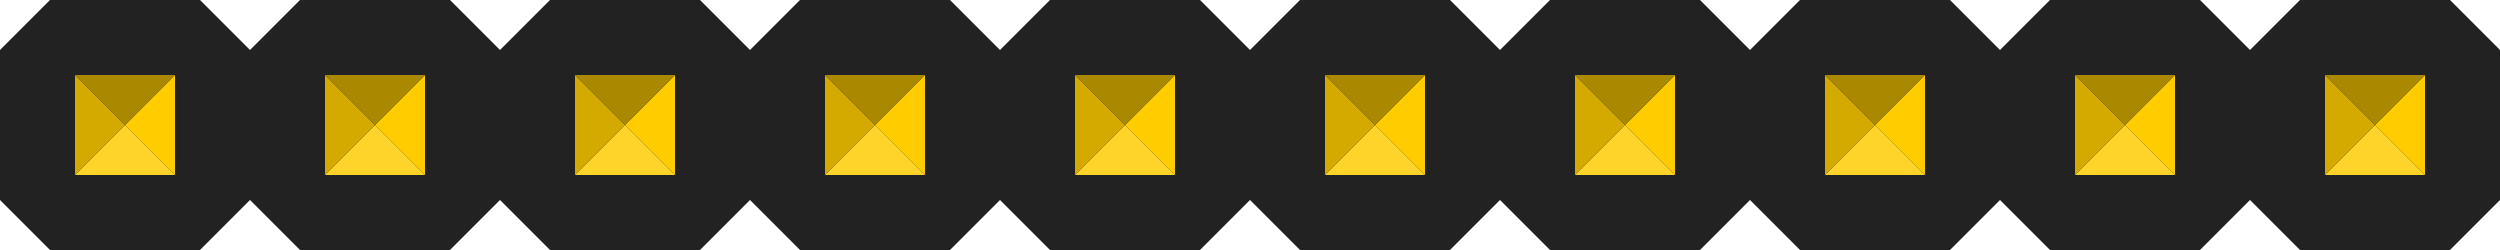 <?xml version="1.0" encoding="UTF-8" standalone="no"?>
<!-- Created with Inkscape (http://www.inkscape.org/) -->

<svg
   xmlns:dc="http://purl.org/dc/elements/1.1/"
   xmlns:cc="http://creativecommons.org/ns#"
   xmlns:rdf="http://www.w3.org/1999/02/22-rdf-syntax-ns#"
   xmlns:svg="http://www.w3.org/2000/svg"
   xmlns="http://www.w3.org/2000/svg"
   xmlns:sodipodi="http://sodipodi.sourceforge.net/DTD/sodipodi-0.dtd"
   xmlns:inkscape="http://www.inkscape.org/namespaces/inkscape"
   width="90"
   height="9"
   id="svg2"
   version="1.1"
   inkscape:version="0.47 r22583"
   sodipodi:docname="M-10x1.svg">
  <defs
     id="defs4">
    <inkscape:perspective
       sodipodi:type="inkscape:persp3d"
       inkscape:vp_x="0 : 526.18109 : 1"
       inkscape:vp_y="0 : 1000 : 0"
       inkscape:vp_z="744.09448 : 526.18109 : 1"
       inkscape:persp3d-origin="372.04724 : 350.78739 : 1"
       id="perspective10" />
    <inkscape:perspective
       id="perspective9454"
       inkscape:persp3d-origin="0.5 : 0.33333333 : 1"
       inkscape:vp_z="1 : 0.5 : 1"
       inkscape:vp_y="0 : 1000 : 0"
       inkscape:vp_x="0 : 0.5 : 1"
       sodipodi:type="inkscape:persp3d" />
    <inkscape:perspective
       id="perspective12263"
       inkscape:persp3d-origin="0.5 : 0.33333333 : 1"
       inkscape:vp_z="1 : 0.5 : 1"
       inkscape:vp_y="0 : 1000 : 0"
       inkscape:vp_x="0 : 0.5 : 1"
       sodipodi:type="inkscape:persp3d" />
    <inkscape:perspective
       id="perspective3977"
       inkscape:persp3d-origin="0.5 : 0.33333333 : 1"
       inkscape:vp_z="1 : 0.5 : 1"
       inkscape:vp_y="0 : 1000 : 0"
       inkscape:vp_x="0 : 0.5 : 1"
       sodipodi:type="inkscape:persp3d" />
    <inkscape:perspective
       id="perspective3977-9"
       inkscape:persp3d-origin="0.5 : 0.33333333 : 1"
       inkscape:vp_z="1 : 0.5 : 1"
       inkscape:vp_y="0 : 1000 : 0"
       inkscape:vp_x="0 : 0.5 : 1"
       sodipodi:type="inkscape:persp3d" />
    <inkscape:perspective
       id="perspective3977-99"
       inkscape:persp3d-origin="0.5 : 0.33333333 : 1"
       inkscape:vp_z="1 : 0.5 : 1"
       inkscape:vp_y="0 : 1000 : 0"
       inkscape:vp_x="0 : 0.5 : 1"
       sodipodi:type="inkscape:persp3d" />
    <inkscape:perspective
       id="perspective3977-2"
       inkscape:persp3d-origin="0.5 : 0.33333333 : 1"
       inkscape:vp_z="1 : 0.5 : 1"
       inkscape:vp_y="0 : 1000 : 0"
       inkscape:vp_x="0 : 0.5 : 1"
       sodipodi:type="inkscape:persp3d" />
    <inkscape:perspective
       id="perspective3977-1"
       inkscape:persp3d-origin="0.5 : 0.33333333 : 1"
       inkscape:vp_z="1 : 0.5 : 1"
       inkscape:vp_y="0 : 1000 : 0"
       inkscape:vp_x="0 : 0.5 : 1"
       sodipodi:type="inkscape:persp3d" />
    <inkscape:perspective
       id="perspective3977-990"
       inkscape:persp3d-origin="0.5 : 0.33333333 : 1"
       inkscape:vp_z="1 : 0.5 : 1"
       inkscape:vp_y="0 : 1000 : 0"
       inkscape:vp_x="0 : 0.5 : 1"
       sodipodi:type="inkscape:persp3d" />
    <inkscape:perspective
       id="perspective3977-17"
       inkscape:persp3d-origin="0.5 : 0.33333333 : 1"
       inkscape:vp_z="1 : 0.5 : 1"
       inkscape:vp_y="0 : 1000 : 0"
       inkscape:vp_x="0 : 0.5 : 1"
       sodipodi:type="inkscape:persp3d" />
    <inkscape:perspective
       id="perspective3977-5"
       inkscape:persp3d-origin="0.5 : 0.33333333 : 1"
       inkscape:vp_z="1 : 0.5 : 1"
       inkscape:vp_y="0 : 1000 : 0"
       inkscape:vp_x="0 : 0.5 : 1"
       sodipodi:type="inkscape:persp3d" />
    <inkscape:perspective
       id="perspective3977-16"
       inkscape:persp3d-origin="0.5 : 0.33333333 : 1"
       inkscape:vp_z="1 : 0.5 : 1"
       inkscape:vp_y="0 : 1000 : 0"
       inkscape:vp_x="0 : 0.5 : 1"
       sodipodi:type="inkscape:persp3d" />
  </defs>
  <sodipodi:namedview
     id="base"
     pagecolor="#ffffff"
     bordercolor="#666666"
     borderopacity="1.0"
     inkscape:pageopacity="0.0"
     inkscape:pageshadow="2"
     inkscape:zoom="8"
     inkscape:cx="44.293388"
     inkscape:cy="3.7255422"
     inkscape:document-units="in"
     inkscape:current-layer="layer1"
     showgrid="true"
     units="in"
     inkscape:window-width="1280"
     inkscape:window-height="950"
     inkscape:window-x="0"
     inkscape:window-y="25"
     inkscape:window-maximized="1"
     inkscape:snap-grids="true"
     inkscape:snap-to-guides="true">
    <inkscape:grid
       type="xygrid"
       id="grid2816"
       empspacing="10"
       visible="true"
       enabled="true"
       snapvisiblegridlinesonly="false"
       units="in"
       empcolor="#ff0027"
       empopacity="0.251"
       spacingx="0.01in"
       spacingy="0.01in"
       dotted="false" />
  </sodipodi:namedview>
  <g
     inkscape:label="Layer 1"
     inkscape:groupmode="layer"
     id="layer1"
     transform="translate(83.7,568.539)">
    <g
       id="g4870">
      <path
         id="path3926"
         d="m -81.9,-568.539 -1.8,1.8 0,5.4 1.8,1.8 5.4,0 1.8,-1.8 0,-5.4 -1.8,-1.8 -5.4,0 z"
         style="fill:#222222;fill-opacity:1;stroke:none" />
      <g
         id="g3928">
        <path
           style="fill:#ffcc00;fill-opacity:1;stroke:none"
           d="m 4.5,4.5 1.8,1.8 0,-3.6 -1.8,1.8 z"
           id="path3144"
           transform="translate(-83.7,-568.539)" />
        <path
           style="fill:#ffd42a;fill-opacity:1;stroke:none"
           d="m 4.5,4.5 -1.8,1.8 3.6,0 -1.8,-1.8 z"
           id="path3918"
           transform="translate(-83.7,-568.539)" />
        <path
           style="fill:#d4aa00;fill-opacity:1;stroke:none"
           d="m 4.5,4.5 -1.8,1.8 0,-3.6 1.8,1.8 z"
           id="path3922"
           transform="translate(-83.7,-568.539)" />
        <path
           style="fill:#aa8800;fill-opacity:1;stroke:none"
           d="m 4.5,4.5 1.8,-1.8 -3.6,0 1.8,1.8 z"
           id="path3924"
           transform="translate(-83.7,-568.539)" />
      </g>
      <path
         id="path3926-2"
         d="m -72.9,-568.539 -1.8,1.8 0,5.4 1.8,1.8 5.4,0 1.8,-1.8 0,-5.4 -1.8,-1.8 -5.4,0 z"
         style="fill:#222222;fill-opacity:1;stroke:none" />
      <g
         transform="translate(9,-2.4e-6)"
         id="g3928-9">
        <path
           style="fill:#ffcc00;fill-opacity:1;stroke:none"
           d="m 4.5,4.5 1.8,1.8 0,-3.6 -1.8,1.8 z"
           id="path3144-2"
           transform="translate(-83.7,-568.539)" />
        <path
           style="fill:#ffd42a;fill-opacity:1;stroke:none"
           d="m 4.5,4.5 -1.8,1.8 3.6,0 -1.8,-1.8 z"
           id="path3918-9"
           transform="translate(-83.7,-568.539)" />
        <path
           style="fill:#d4aa00;fill-opacity:1;stroke:none"
           d="m 4.5,4.5 -1.8,1.8 0,-3.6 1.8,1.8 z"
           id="path3922-1"
           transform="translate(-83.7,-568.539)" />
        <path
           style="fill:#aa8800;fill-opacity:1;stroke:none"
           d="m 4.5,4.5 1.8,-1.8 -3.6,0 1.8,1.8 z"
           id="path3924-5"
           transform="translate(-83.7,-568.539)" />
      </g>
      <path
         id="path3926-8"
         d="m -63.9,-568.539 -1.8,1.8 0,5.4 1.8,1.8 5.4,0 1.8,-1.8 0,-5.4 -1.8,-1.8 -5.4,0 z"
         style="fill:#222222;fill-opacity:1;stroke:none" />
      <g
         transform="translate(18,-2.4e-6)"
         id="g3928-4">
        <path
           style="fill:#ffcc00;fill-opacity:1;stroke:none"
           d="m 4.5,4.5 1.8,1.8 0,-3.6 -1.8,1.8 z"
           id="path3144-25"
           transform="translate(-83.7,-568.539)" />
        <path
           style="fill:#ffd42a;fill-opacity:1;stroke:none"
           d="m 4.5,4.5 -1.8,1.8 3.6,0 -1.8,-1.8 z"
           id="path3918-2"
           transform="translate(-83.7,-568.539)" />
        <path
           style="fill:#d4aa00;fill-opacity:1;stroke:none"
           d="m 4.5,4.5 -1.8,1.8 0,-3.6 1.8,1.8 z"
           id="path3922-4"
           transform="translate(-83.7,-568.539)" />
        <path
           style="fill:#aa8800;fill-opacity:1;stroke:none"
           d="m 4.5,4.5 1.8,-1.8 -3.6,0 1.8,1.8 z"
           id="path3924-8"
           transform="translate(-83.7,-568.539)" />
      </g>
      <path
         id="path3926-3"
         d="m -54.9,-568.539 -1.8,1.8 0,5.4 1.8,1.8 5.4,0 1.8,-1.8 0,-5.4 -1.8,-1.8 -5.4,0 z"
         style="fill:#222222;fill-opacity:1;stroke:none" />
      <g
         transform="translate(27,-2.4e-6)"
         id="g3928-98">
        <path
           style="fill:#ffcc00;fill-opacity:1;stroke:none"
           d="m 4.5,4.5 1.8,1.8 0,-3.6 -1.8,1.8 z"
           id="path3144-8"
           transform="translate(-83.7,-568.539)" />
        <path
           style="fill:#ffd42a;fill-opacity:1;stroke:none"
           d="m 4.5,4.5 -1.8,1.8 3.6,0 -1.8,-1.8 z"
           id="path3918-6"
           transform="translate(-83.7,-568.539)" />
        <path
           style="fill:#d4aa00;fill-opacity:1;stroke:none"
           d="m 4.5,4.5 -1.8,1.8 0,-3.6 1.8,1.8 z"
           id="path3922-2"
           transform="translate(-83.7,-568.539)" />
        <path
           style="fill:#aa8800;fill-opacity:1;stroke:none"
           d="m 4.5,4.5 1.8,-1.8 -3.6,0 1.8,1.8 z"
           id="path3924-7"
           transform="translate(-83.7,-568.539)" />
      </g>
      <path
         id="path3926-28"
         d="m -45.9,-568.539 -1.8,1.8 0,5.4 1.8,1.8 5.4,0 1.8,-1.8 0,-5.4 -1.8,-1.8 -5.4,0 z"
         style="fill:#222222;fill-opacity:1;stroke:none" />
      <g
         transform="translate(36,-2.4e-6)"
         id="g3928-8">
        <path
           style="fill:#ffcc00;fill-opacity:1;stroke:none"
           d="m 4.5,4.5 1.8,1.8 0,-3.6 -1.8,1.8 z"
           id="path3144-87"
           transform="translate(-83.7,-568.539)" />
        <path
           style="fill:#ffd42a;fill-opacity:1;stroke:none"
           d="m 4.5,4.5 -1.8,1.8 3.6,0 -1.8,-1.8 z"
           id="path3918-4"
           transform="translate(-83.7,-568.539)" />
        <path
           style="fill:#d4aa00;fill-opacity:1;stroke:none"
           d="m 4.5,4.5 -1.8,1.8 0,-3.6 1.8,1.8 z"
           id="path3922-5"
           transform="translate(-83.7,-568.539)" />
        <path
           style="fill:#aa8800;fill-opacity:1;stroke:none"
           d="m 4.5,4.5 1.8,-1.8 -3.6,0 1.8,1.8 z"
           id="path3924-58"
           transform="translate(-83.7,-568.539)" />
      </g>
      <path
         id="path3926-0"
         d="m -36.9,-568.539 -1.8,1.8 0,5.4 1.8,1.8 5.4,0 1.8,-1.8 0,-5.4 -1.8,-1.8 -5.4,0 z"
         style="fill:#222222;fill-opacity:1;stroke:none" />
      <g
         transform="translate(45,-2.4e-6)"
         id="g3928-87">
        <path
           style="fill:#ffcc00;fill-opacity:1;stroke:none"
           d="m 4.5,4.5 1.8,1.8 0,-3.6 -1.8,1.8 z"
           id="path3144-5"
           transform="translate(-83.7,-568.539)" />
        <path
           style="fill:#ffd42a;fill-opacity:1;stroke:none"
           d="m 4.5,4.5 -1.8,1.8 3.6,0 -1.8,-1.8 z"
           id="path3918-91"
           transform="translate(-83.7,-568.539)" />
        <path
           style="fill:#d4aa00;fill-opacity:1;stroke:none"
           d="m 4.5,4.5 -1.8,1.8 0,-3.6 1.8,1.8 z"
           id="path3922-8"
           transform="translate(-83.7,-568.539)" />
        <path
           style="fill:#aa8800;fill-opacity:1;stroke:none"
           d="m 4.5,4.5 1.8,-1.8 -3.6,0 1.8,1.8 z"
           id="path3924-4"
           transform="translate(-83.7,-568.539)" />
      </g>
      <path
         id="path3926-4"
         d="m -27.9,-568.539 -1.8,1.8 0,5.4 1.8,1.8 5.4,0 1.8,-1.8 0,-5.4 -1.8,-1.8 -5.4,0 z"
         style="fill:#222222;fill-opacity:1;stroke:none" />
      <g
         transform="translate(54,-2.4e-6)"
         id="g3928-1">
        <path
           style="fill:#ffcc00;fill-opacity:1;stroke:none"
           d="m 4.5,4.5 1.8,1.8 0,-3.6 -1.8,1.8 z"
           id="path3144-0"
           transform="translate(-83.7,-568.539)" />
        <path
           style="fill:#ffd42a;fill-opacity:1;stroke:none"
           d="m 4.5,4.5 -1.8,1.8 3.6,0 -1.8,-1.8 z"
           id="path3918-8"
           transform="translate(-83.7,-568.539)" />
        <path
           style="fill:#d4aa00;fill-opacity:1;stroke:none"
           d="m 4.5,4.5 -1.8,1.8 0,-3.6 1.8,1.8 z"
           id="path3922-21"
           transform="translate(-83.7,-568.539)" />
        <path
           style="fill:#aa8800;fill-opacity:1;stroke:none"
           d="m 4.5,4.5 1.8,-1.8 -3.6,0 1.8,1.8 z"
           id="path3924-40"
           transform="translate(-83.7,-568.539)" />
      </g>
      <path
         id="path3926-5"
         d="m -18.9,-568.539 -1.8,1.8 0,5.4 1.8,1.8 5.4,0 1.8,-1.8 0,-5.4 -1.8,-1.8 -5.4,0 z"
         style="fill:#222222;fill-opacity:1;stroke:none" />
      <g
         transform="translate(63,-2.4e-6)"
         id="g3928-46">
        <path
           style="fill:#ffcc00;fill-opacity:1;stroke:none"
           d="m 4.5,4.5 1.8,1.8 0,-3.6 -1.8,1.8 z"
           id="path3144-23"
           transform="translate(-83.7,-568.539)" />
        <path
           style="fill:#ffd42a;fill-opacity:1;stroke:none"
           d="m 4.5,4.5 -1.8,1.8 3.6,0 -1.8,-1.8 z"
           id="path3918-7"
           transform="translate(-83.7,-568.539)" />
        <path
           style="fill:#d4aa00;fill-opacity:1;stroke:none"
           d="m 4.5,4.5 -1.8,1.8 0,-3.6 1.8,1.8 z"
           id="path3922-6"
           transform="translate(-83.7,-568.539)" />
        <path
           style="fill:#aa8800;fill-opacity:1;stroke:none"
           d="m 4.5,4.5 1.8,-1.8 -3.6,0 1.8,1.8 z"
           id="path3924-2"
           transform="translate(-83.7,-568.539)" />
      </g>
      <path
         id="path3926-51"
         d="m -9.9,-568.539 -1.8,1.8 0,5.4 1.8,1.8 5.4,0 1.8,-1.8 0,-5.4 -1.8,-1.8 -5.4,0 z"
         style="fill:#222222;fill-opacity:1;stroke:none" />
      <g
         transform="translate(72,-2.4e-6)"
         id="g3928-5">
        <path
           style="fill:#ffcc00;fill-opacity:1;stroke:none"
           d="m 4.5,4.5 1.8,1.8 0,-3.6 -1.8,1.8 z"
           id="path3144-4"
           transform="translate(-83.7,-568.539)" />
        <path
           style="fill:#ffd42a;fill-opacity:1;stroke:none"
           d="m 4.5,4.5 -1.8,1.8 3.6,0 -1.8,-1.8 z"
           id="path3918-21"
           transform="translate(-83.7,-568.539)" />
        <path
           style="fill:#d4aa00;fill-opacity:1;stroke:none"
           d="m 4.5,4.5 -1.8,1.8 0,-3.6 1.8,1.8 z"
           id="path3922-50"
           transform="translate(-83.7,-568.539)" />
        <path
           style="fill:#aa8800;fill-opacity:1;stroke:none"
           d="m 4.5,4.5 1.8,-1.8 -3.6,0 1.8,1.8 z"
           id="path3924-55"
           transform="translate(-83.7,-568.539)" />
      </g>
      <path
         id="path3926-09"
         d="m -0.9,-568.539 -1.8,1.8 0,5.4 1.8,1.8 5.4,0 1.8,-1.8 0,-5.4 -1.8,-1.8 -5.4,0 z"
         style="fill:#222222;fill-opacity:1;stroke:none" />
      <g
         transform="translate(81,-2.4e-6)"
         id="g3928-18">
        <path
           style="fill:#ffcc00;fill-opacity:1;stroke:none"
           d="m 4.5,4.5 1.8,1.8 0,-3.6 -1.8,1.8 z"
           id="path3144-89"
           transform="translate(-83.7,-568.539)" />
        <path
           style="fill:#ffd42a;fill-opacity:1;stroke:none"
           d="m 4.5,4.5 -1.8,1.8 3.6,0 -1.8,-1.8 z"
           id="path3918-67"
           transform="translate(-83.7,-568.539)" />
        <path
           style="fill:#d4aa00;fill-opacity:1;stroke:none"
           d="m 4.5,4.5 -1.8,1.8 0,-3.6 1.8,1.8 z"
           id="path3922-27"
           transform="translate(-83.7,-568.539)" />
        <path
           style="fill:#aa8800;fill-opacity:1;stroke:none"
           d="m 4.5,4.5 1.8,-1.8 -3.6,0 1.8,1.8 z"
           id="path3924-70"
           transform="translate(-83.7,-568.539)" />
      </g>
    </g>
  </g>
</svg>
